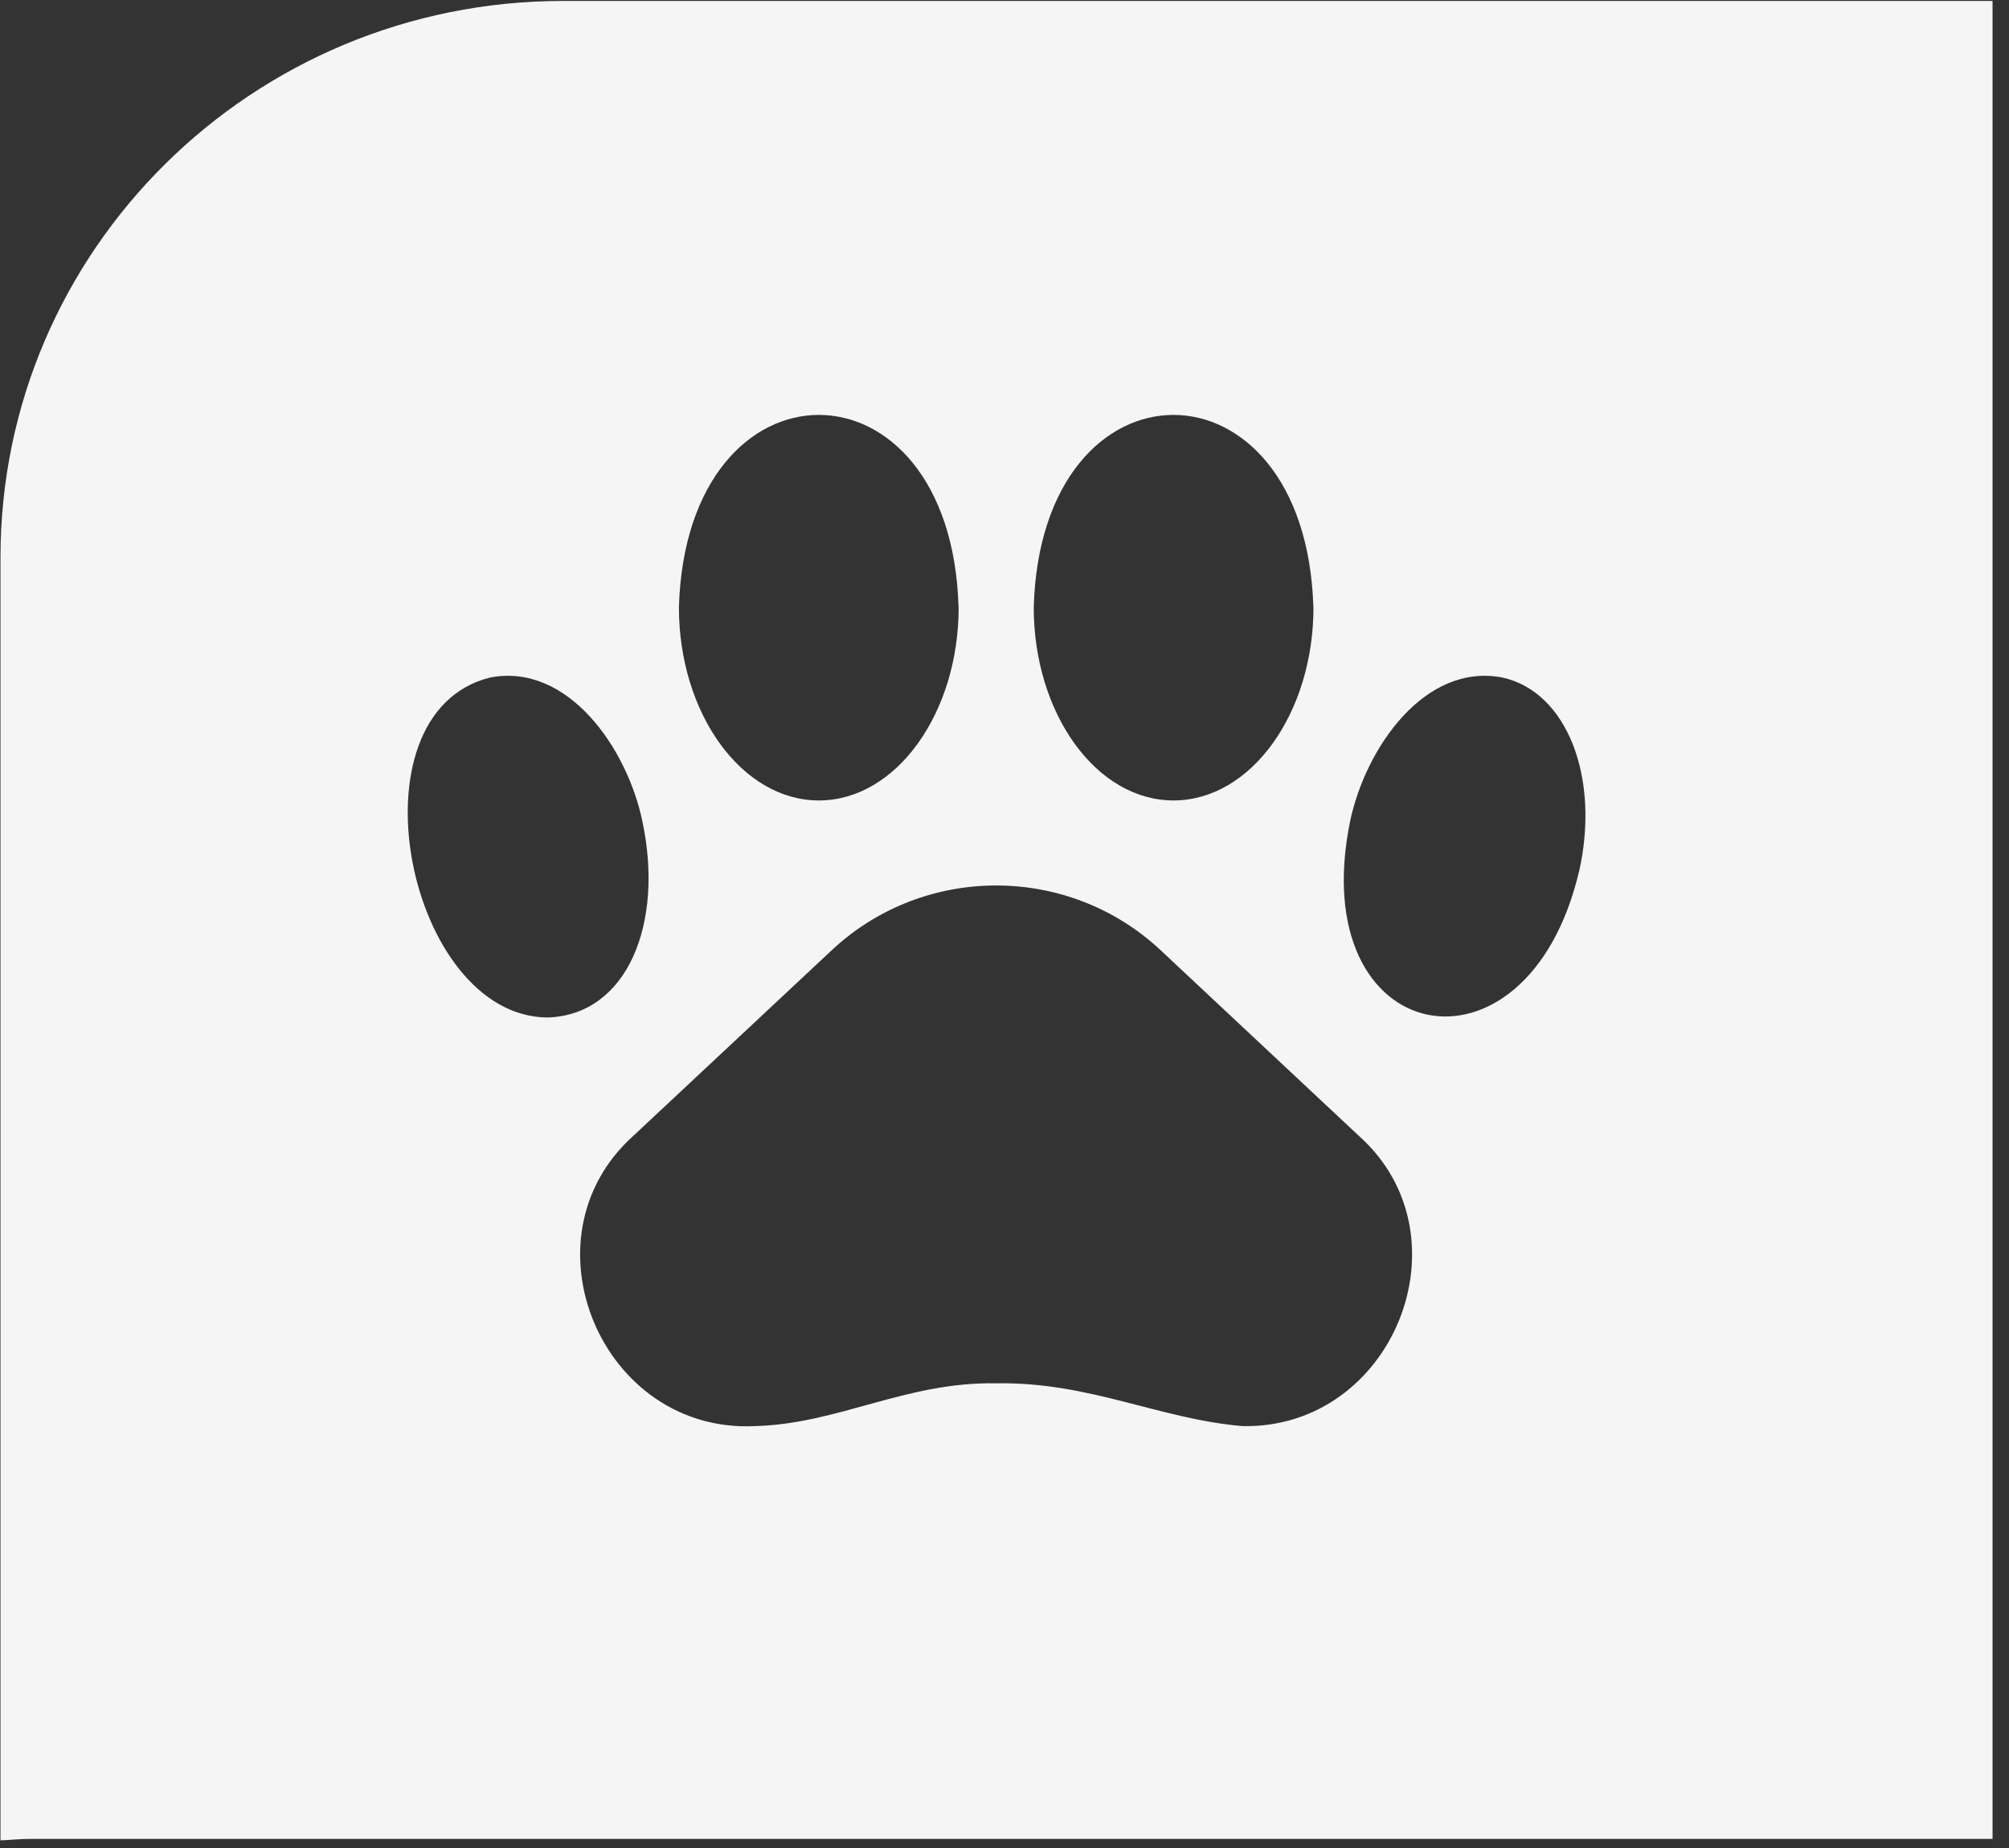 <svg width="75" height="69" viewBox="0 0 75 69" fill="none" xmlns="http://www.w3.org/2000/svg">
<rect x="0" y="0" width="75" height="69" fill="#333333" stroke="none"/>
<path d="M21.023 0.035C9.424 0.035 0.018 9.335 0.018 20.813V68.715C0.379 68.701 0.736 68.661 1.101 68.661H74.386V0.035H21.019H21.023ZM49.035 22.67C49.035 26.646 46.692 29.887 43.809 29.887C40.927 29.887 38.591 26.646 38.591 22.67C38.871 13.099 48.743 13.099 49.031 22.67H49.035ZM35.789 22.67C35.789 26.646 33.445 29.887 30.57 29.887C27.695 29.887 25.345 26.646 25.345 22.67C25.633 13.099 35.508 13.099 35.785 22.67H35.789ZM18.293 25.298C21.19 24.735 23.413 27.922 23.982 30.669C24.794 34.48 23.421 37.893 20.447 37.991C15.2 37.962 12.926 26.639 18.293 25.298ZM46.375 53.247C43.252 52.976 40.664 51.588 37.184 51.65C33.824 51.588 31.299 53.164 28.191 53.247C22.459 53.531 19.394 46.231 23.639 42.414L31.048 35.482C34.491 32.255 39.888 32.255 43.332 35.482L50.733 42.414C54.92 46.156 52.008 53.373 46.371 53.247H46.375ZM58.947 32.544C56.997 40.788 48.67 39.169 50.401 30.669C50.977 27.922 53.193 24.735 56.09 25.298C58.487 25.824 59.745 29.011 58.95 32.544H58.947Z" fill="#F5F5F5"/>
</svg>

